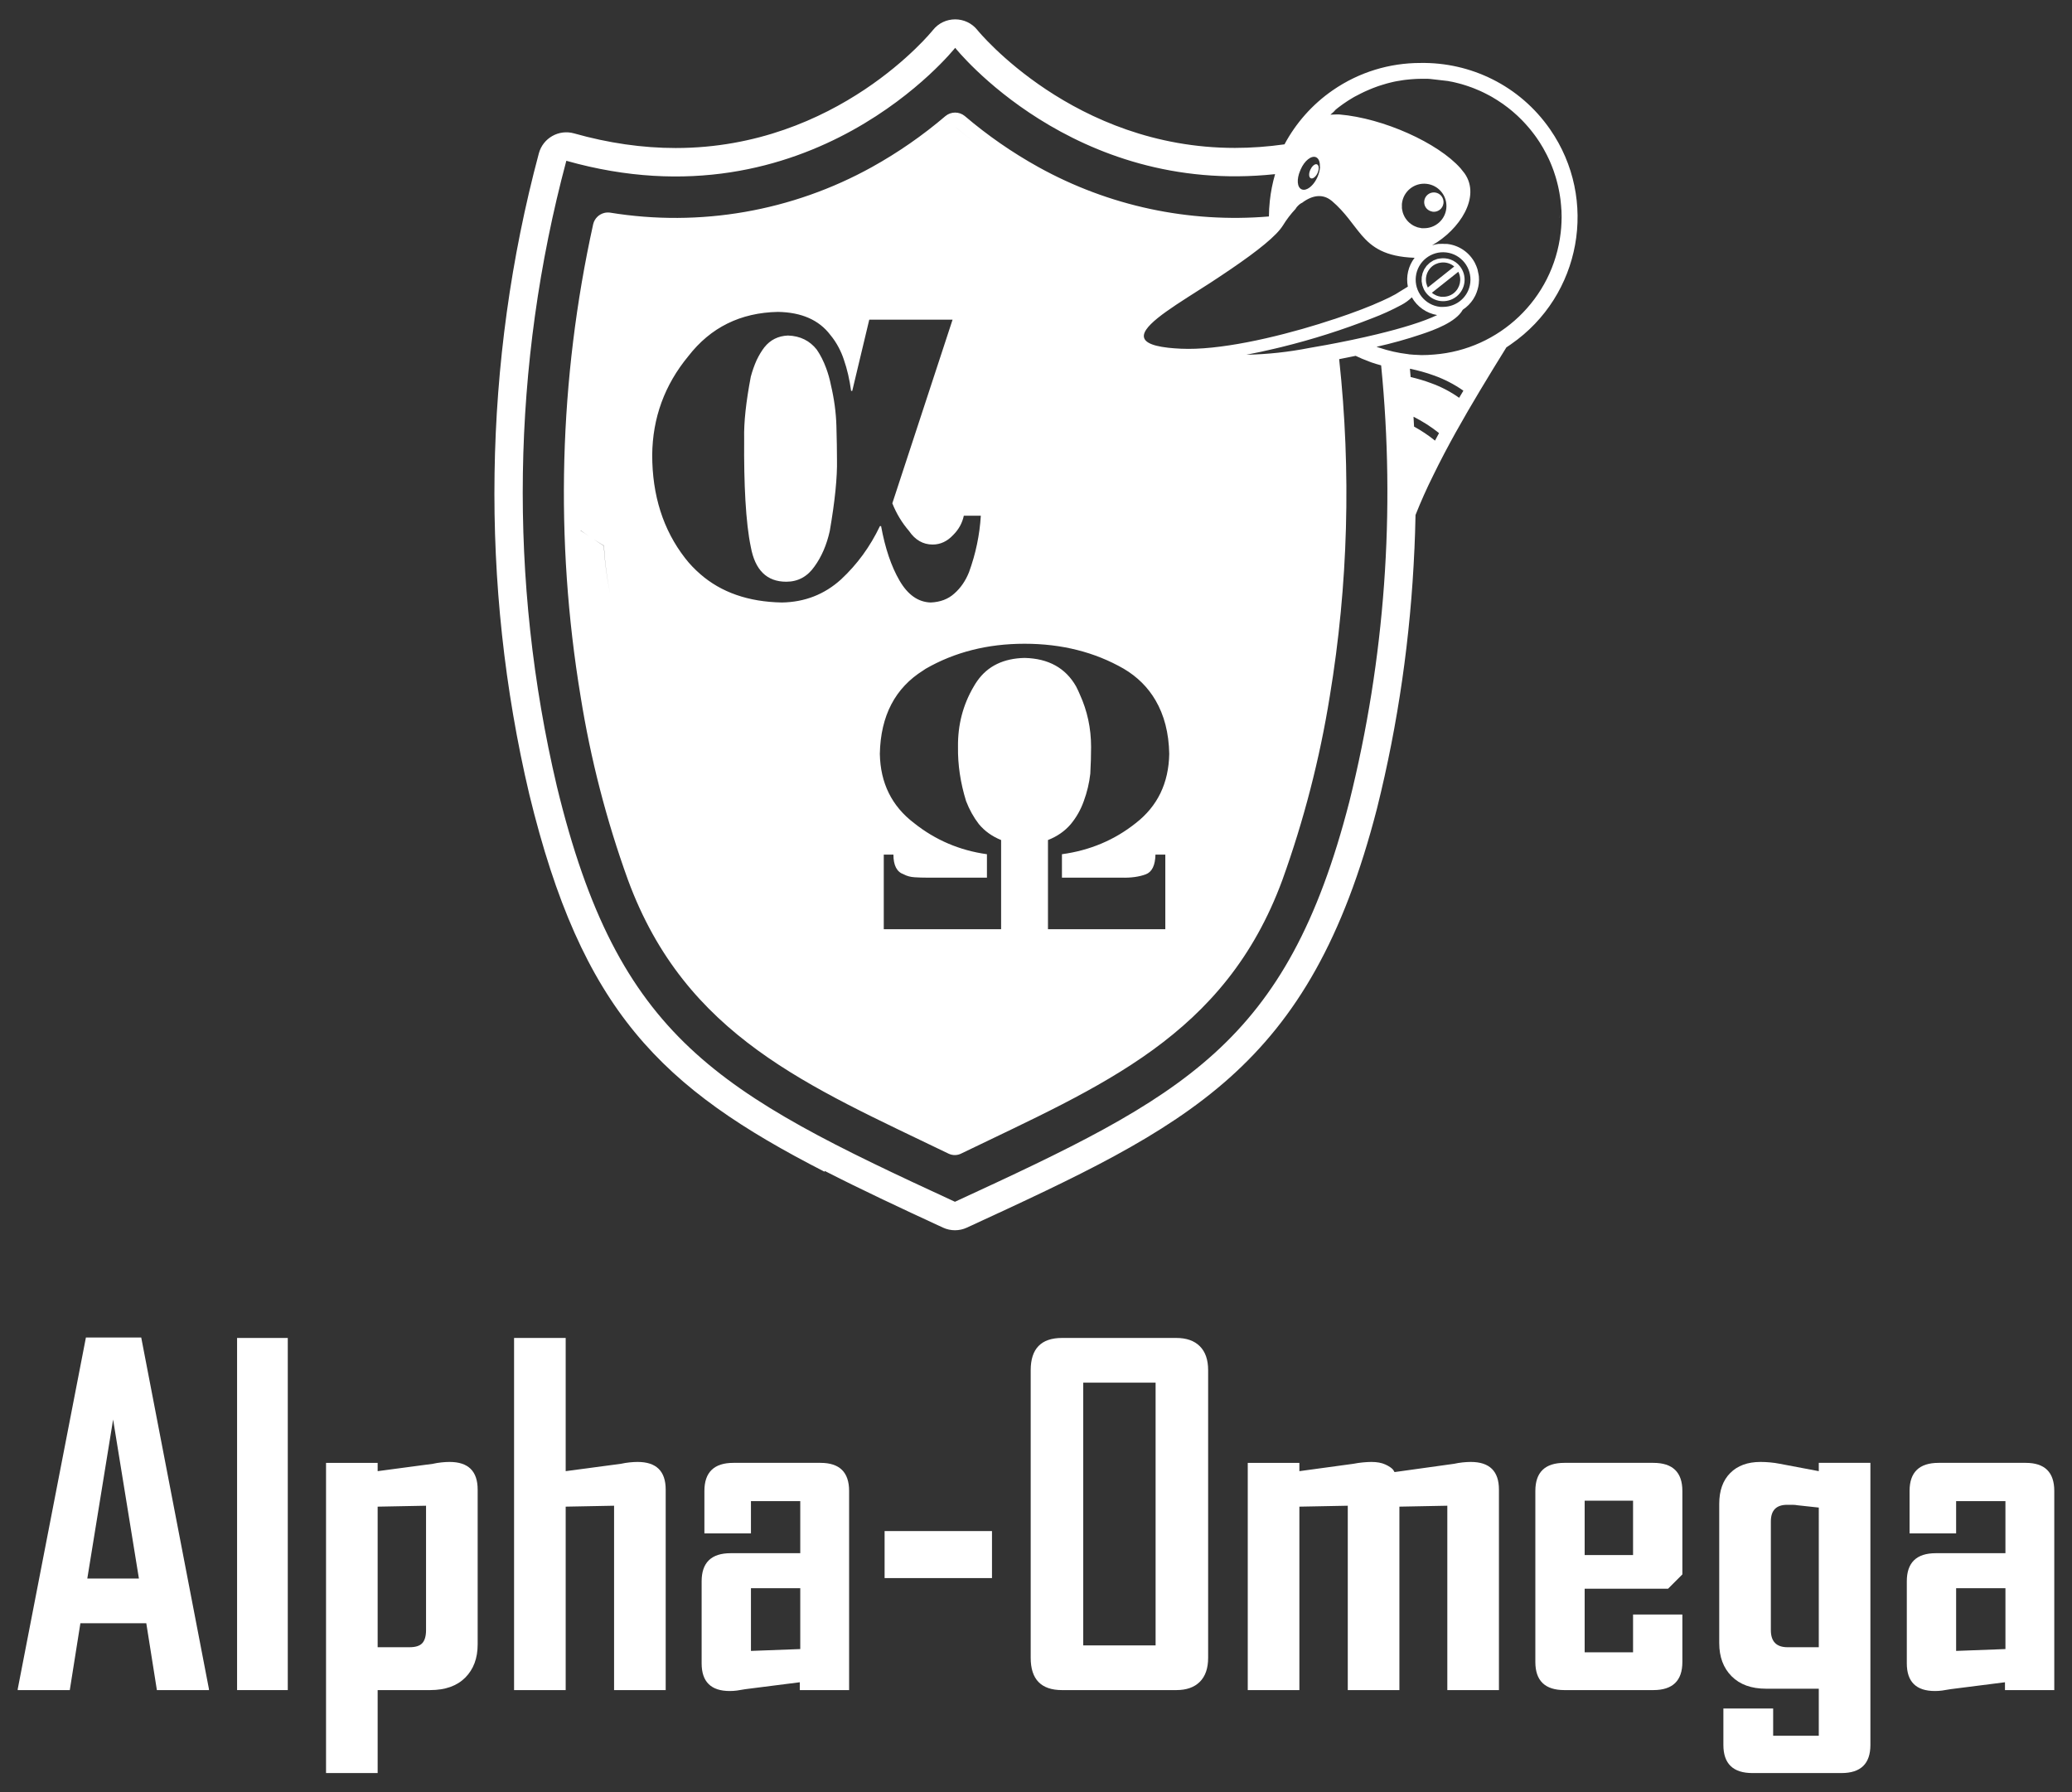 <?xml version="1.0" encoding="utf-8"?>
<!-- Generator: Adobe Illustrator 26.3.1, SVG Export Plug-In . SVG Version: 6.00 Build 0)  -->
<svg version="1.1" id="Layer_1" xmlns="http://www.w3.org/2000/svg" xmlns:xlink="http://www.w3.org/1999/xlink" x="0px" y="0px"
	 viewBox="0 0 800 692" style="enable-background:new 0 0 800 692;" xml:space="preserve">
<rect x="0" y="0" width="800" height="692" fill="#333333" stroke="none"/>
<style type="text/css">
	.st0{fill:#030303;}
	.st1{fill:#6898B8;}
	.st2{fill:#A2C9D2;}
	.st3{fill:#FFF5D1;}
	.st4{fill:#0C3555;}
	.st5{fill:#FFFFFF;}
	.st6{fill:#F8C37A;}
	.st7{fill:#FCE6AD;}
	.st8{fill:#FFF6D1;}
	.st9{fill:#0E476C;}
	.st10{fill:#195B7F;}
	.st11{fill:#D2E5EA;}
</style>
<g>
	<path class="st5" d="M6.837,652.138v0.357h20.108l4.093-25.803h25.446l4.091,25.803h20.108
		v-0.357L70.593,599.76l-16.066-83.393H33.173L18.868,590.117L6.837,652.138z
		 M43.672,548.041l7.816,48.158l2.148,13.233H33.707l2.607-16.062L43.672,548.041z"/>
	<rect x="91.536" y="516.546" class="st5" width="19.575" height="135.949"/>
	<path class="st5" d="M173.569,564.413c-0.951,0-1.988,0.06-3.113,0.177
		c-1.13,0.12-2.225,0.298-3.293,0.535l-21.353,2.846v-3.203h-19.93v119.756h19.93
		v-32.03h20.286c5.81,0,10.321-1.602,13.524-4.805
		c3.203-3.203,4.805-7.474,4.805-12.812v-59.789
		C184.424,567.971,180.803,564.413,173.569,564.413z M164.495,629.362
		c0,2.255-0.476,3.915-1.425,4.983c-0.95,1.067-2.61,1.602-4.981,1.602h-12.279
		v-54.273l18.685-0.357V629.362z"/>
	<path class="st5" d="M246.169,564.413c-0.951,0-1.988,0.06-3.113,0.177
		c-1.13,0.12-2.225,0.298-3.293,0.535l-21.353,2.846v-51.425h-19.93v135.949
		h19.93v-70.822l18.685-0.357v71.178h19.93v-77.406
		C257.025,567.971,253.404,564.413,246.169,564.413z"/>
	<path class="st5" d="M316.812,564.768h-33.632c-7.474,0-11.211,3.621-11.211,10.856v16.37
		h17.973v-12.456h19.04v20.107h-26.871c-7.473,0-11.209,3.621-11.209,10.856v31.674
		c0,7.118,3.617,10.677,10.854,10.677c0.948,0,1.868-0.061,2.758-0.178
		c0.89-0.12,1.985-0.295,3.291-0.535l20.998-2.668v3.025h19.04v-76.871
		C327.845,568.389,324.167,564.768,316.812,564.768z M308.983,636.658l-19.04,0.712
		v-24.201h19.04V636.658z"/>
	<rect x="341.545" y="591.104" class="st5" width="41.461" height="18.15"/>
	<path class="st5" d="M454.183,516.546h-44.129c-8.069,0-12.101,4.153-12.101,12.456v111.038
		c0,8.304,4.032,12.456,12.101,12.456h44.129c3.915,0,6.939-1.068,9.076-3.203
		c2.135-2.135,3.203-5.218,3.203-9.253V529.001c0-4.031-1.068-7.118-3.203-9.253
		C461.123,517.612,458.098,516.546,454.183,516.546z M446.176,635.235h-27.937v-101.429
		h27.937V635.235z"/>
	<path class="st5" d="M567.863,564.413c-0.951,0-1.993,0.06-3.122,0.177
		c-1.128,0.12-2.229,0.298-3.297,0.535l-23.007,3.203l-0.538-0.89
		c-0.595-0.712-1.606-1.393-3.032-2.046c-1.426-0.65-3.209-0.978-5.35-0.978
		c-0.951,0-2.052,0.06-3.3,0.177c-1.248,0.12-2.466,0.298-3.657,0.535
		l-20.866,2.846v-3.203h-19.93v87.727h19.93v-70.822l18.685-0.357v71.178h19.93
		v-70.822l18.505-0.357v71.178h19.93v-77.406
		C578.742,567.971,575.114,564.413,567.863,564.413z"/>
	<path class="st5" d="M638.353,564.768h-34.344c-7.474,0-11.211,3.621-11.211,10.856v66.017
		c0,7.236,3.736,10.854,11.211,10.854h34.344c7.473,0,11.211-3.618,11.211-10.854
		v-18.328h-19.04v14.59h-18.685v-24.556h32.209l5.516-5.516v-32.207
		C649.564,568.389,645.826,564.768,638.353,564.768z M630.524,600.357h-18.685v-20.997
		h18.685V600.357z"/>
	<path class="st5" d="M702.234,567.971l-15.056-2.846c-1.18-0.237-2.421-0.415-3.72-0.535
		c-1.297-0.117-2.538-0.177-3.72-0.177c-4.96,0-8.856,1.423-11.689,4.27
		c-2.836,2.848-4.252,6.824-4.252,11.922v53.74c0,5.338,1.594,9.609,4.782,12.812
		c3.187,3.203,7.617,4.805,13.286,4.805h20.369v18.15h-17.617v-10.499h-19.218
		v14.057c0,7.234,3.738,10.855,11.211,10.855h34.396
		c7.438,0,11.158-3.621,11.158-10.855V564.768H702.234V567.971z M702.234,635.947
		h-12.048c-4.306,0-6.458-2.195-6.458-6.584v-41.995
		c0-4.271,2.094-6.406,6.286-6.406c0.578,0,1.249,0,2.006,0
		c0.755,0,1.426,0.061,2.009,0.178l8.205,0.888V635.947z"/>
	<path class="st5" d="M782.13,564.768h-33.632c-7.474,0-11.211,3.621-11.211,10.856v16.37
		h17.973v-12.456h19.04v20.107h-26.871c-7.473,0-11.209,3.621-11.209,10.856v31.674
		c0,7.118,3.617,10.677,10.854,10.677c0.948,0,1.868-0.061,2.758-0.178
		c0.89-0.12,1.985-0.295,3.291-0.535l20.998-2.668v3.025h19.04v-76.871
		C793.163,568.389,789.485,564.768,782.13,564.768z M774.301,636.658l-19.04,0.712
		v-24.201h19.04V636.658z"/>
</g>
<g>
	<path class="st5" d="M506.11,68.823c0.768,0.347,1.939-0.569,2.609-2.042
		c0.508-1.116,0.568-2.241,0.232-2.846c-0.104-0.218-0.247-0.384-0.432-0.471
		c-0.644-0.305-1.676,0.374-2.364,1.616c0.013-0.003,0.026-0.005,0.039-0.008
		c-0.098,0.166-0.208,0.31-0.291,0.497
		C505.248,67.044,505.326,68.474,506.11,68.823z"/>
	<path class="st5" d="M598.496,49.945C586.701,32.918,567.625,23.956,548.36,24.31
		c-11.694,0.006-23.505,3.419-33.846,10.582
		c-7.872,5.453-14.175,12.634-18.571,20.833
		c-6.453,0.914-12.852,1.378-19.151,1.379c-0.009,0-0.006,0-0.014,0
		c-62.203,0-99.024-45.031-99.371-45.463l-0.001-0.002
		c-4.401-5.553-12.828-5.551-17.226,0.005
		c-0.36,0.454-36.745,45.501-99.309,45.501c-12.784,0-25.979-1.9-39.216-5.646
		h-0.001c-5.898-1.67-12.022,1.81-13.607,7.731l-0,0.002
		c-10.797,40.347-16.498,81.933-17.095,123.602
		c-0.623,41.555,3.835,83.195,13.396,123.775
		c20.296,83.669,50.769,113.362,113.973,145.742l0.191-0.25
		c13.614,6.969,28.715,14.062,45.591,21.85h0.001c2.921,1.349,6.285,1.349,9.205,0
		h0.001c85.392-39.377,132.428-61.067,158.364-161.877
		c8.18-32.798,12.951-66.31,14.428-99.947l0.013-0.002
		c0.192-4.433,0.344-8.867,0.42-13.303c2.052-5.171,4.321-10.257,6.809-15.239
		c5.496-11.287,11.744-22.23,18.197-32.987
		c3.309-5.535,6.688-11.015,10.077-16.484c0.619-0.392,1.213-0.817,1.817-1.232
		c0.003-0.005,0.006-0.01,0.01-0.015
		C610.497,114.122,617.236,76.999,598.496,49.945z M501.988,65.902
		c0.005-0.001,0.011-0.002,0.017-0.003c0.057-0.146,0.1-0.29,0.162-0.436
		c1.476-3.432,4.192-5.559,5.973-4.756c1.062,0.478,1.555,1.902,1.464,3.692
		c0.023-0.005,0.045-0.008,0.069-0.014c-0.06,1.216-0.384,2.598-1.009,3.989
		c-1.001,2.226-2.49,3.879-3.921,4.554c-0.493,0.24-0.977,0.369-1.43,0.34
		c-0.26-0.012-0.511-0.066-0.748-0.169
		C500.785,72.323,500.599,69.153,501.988,65.902z M495.345,87.031
		c1.408-2.302,3.051-4.451,4.904-6.413c-0.009,0.015-0.017,0.028-0.026,0.044
		c0.022-0.023,0.04-0.049,0.061-0.072l0.011-0.096
		c0.01-0.017,0.027-0.029,0.037-0.046l0.002-0.014
		c0.233-0.377,0.517-0.701,0.822-0.997c0.502-0.512,1.07-0.954,1.743-1.227
		c0.028-0.021,0.055-0.035,0.083-0.055c-0.037,0.015-0.076,0.02-0.113,0.036
		c4.16-3.075,8.081-3.278,11.2-0.724c0.067,0.053,0.138,0.089,0.204,0.145
		c5.188,4.443,7.984,9.139,11.344,13.049c0.002,0.008,0.004,0.016,0.005,0.025
		c4.136,4.809,9.142,8.421,20.549,8.842c-2.426,3.166-3.374,7.222-2.604,11.135
		c-1.27,0.791-2.394,1.437-3.007,1.851c-1.947,1.351-5.545,3.122-10.231,5.072
		c0.001,0.008,0.002,0.015,0.003,0.023c-2.849,1.183-6.101,2.431-9.648,3.695
		c-1.783,0.635-3.637,1.273-5.551,1.909c-0.001-0.006-0.001-0.011-0.002-0.017
		c-1.79,0.595-3.627,1.185-5.507,1.769c0.001,0.005,0.001,0.01,0.002,0.015
		c-17.865,5.541-39.232,10.331-53.635,9.648c-1.856-0.083-3.505-0.208-4.965-0.373
		c-14.443-1.628-10.218-7.178-0.723-13.969c4.856-3.475,11.089-7.275,16.923-11.047
		c11.332-7.398,20.655-13.984,25.515-18.998
		C493.856,89.082,494.734,88.01,495.345,87.031z M531.882,128.994
		c-3.223,0.781-6.539,1.527-9.869,2.227c-1.89,0.398-3.781,0.779-5.659,1.145
		c-1.405,0.274-2.804,0.542-4.185,0.797c-2.255,0.416-4.469,0.806-6.61,1.165
		c-7.987,1.578-16.097,2.456-24.236,2.625c0.021-0.004,0.041-0.009,0.062-0.013
		c-0.042,0.001-0.084,0.004-0.126,0.005c3.75-0.698,7.376-1.504,10.864-2.327
		c0.903-0.219,1.842-0.418,2.721-0.65c11.86-2.914,23.513-6.615,34.881-11.076
		c3.887-1.469,7.672-3.192,11.333-5.158c1.485-0.781,2.85-1.772,4.053-2.942
		c2.06,3.638,5.653,6.151,9.776,6.841c-5.372,2.591-13.779,5.119-23.006,7.357
		C531.882,128.993,531.882,128.994,531.882,128.994z M546.665,106.753
		c0.667-5.801,5.91-9.964,11.712-9.297c5.801,0.667,9.964,5.91,9.297,11.712
		c-0.621,5.402-5.221,9.331-10.536,9.314c-0.003,0-0.005,0.001-0.008,0.001
		c-0.006-0-0.012-0-0.018-0c-0.378-0.003-0.749,0.028-1.133-0.016
		c-0.005-0.001-0.011-0.001-0.016-0.002
		C550.161,117.798,545.998,112.554,546.665,106.753z M549.692,88.113
		c-0.032-0.001-0.063-0-0.095-0.001c-0.221-0.008-0.436,0.016-0.659-0.009
		c-0.011-0.001-0.022-0.006-0.033-0.007c-0.011-0.001-0.02,0.001-0.031-0
		c-0.213-0.025-0.406-0.095-0.613-0.134c-0.363-0.068-0.732-0.123-1.076-0.235
		c-0.113-0.036-0.212-0.097-0.322-0.138c-0.426-0.158-0.847-0.326-1.237-0.546
		c-0.045-0.025-0.082-0.061-0.126-0.087c-0.439-0.258-0.858-0.543-1.241-0.87
		c-0.017-0.015-0.03-0.033-0.047-0.048c-0.401-0.348-0.771-0.728-1.101-1.143
		c-0.011-0.014-0.019-0.03-0.03-0.044c-0.328-0.418-0.621-0.864-0.868-1.338
		c-0.025-0.048-0.038-0.103-0.063-0.152c-0.221-0.444-0.415-0.902-0.557-1.383
		c-0.035-0.117-0.042-0.242-0.072-0.361c-0.105-0.422-0.204-0.847-0.243-1.289
		c-0.02-0.222,0.006-0.453,0.003-0.68c-0.004-0.333-0.031-0.661,0.005-1.001
		c0.003-0.032,0.007-0.064,0.011-0.096c0.543-4.727,4.816-8.119,9.543-7.576
		c4.727,0.543,8.119,4.816,7.576,9.543c-0.51,4.44-4.317,7.657-8.694,7.588
		C549.713,88.107,549.703,88.112,549.692,88.113z M433.053,338.837
		c3.648,0.102,6.765-0.33,9.35-1.292c2.381-0.912,3.622-3.445,3.724-7.602
		h3.801v28.809h-45.305v-34.435c3.599-1.418,6.537-3.469,8.818-6.156
		c2.179-2.632,3.85-5.598,5.017-8.894c1.267-3.446,2.102-6.966,2.508-10.564
		c0.203-3.65,0.304-7.095,0.304-10.34c0-7.262-1.489-13.952-4.29-20.144
		c-0.483-1.068-0.92-2.153-1.487-3.189c-4.054-7.146-10.694-10.819-19.916-11.024
		c-8.128,0.182-14.191,3.138-18.214,8.832c-0.491,0.696-0.966,1.414-1.396,2.191
		c-4.156,7.044-6.184,14.819-6.082,23.333c-0.102,6.895,0.937,13.864,3.117,20.904
		c1.265,3.296,2.913,6.262,4.94,8.894c2.23,2.687,5.094,4.738,8.59,6.156
		v34.435h-45.305v-28.809h3.726c0,4.156,1.316,6.69,3.952,7.602
		c1.216,0.66,2.609,1.037,4.18,1.139c1.57,0.102,3.218,0.153,4.94,0.153
		h23.032v-9.047c-10.54-1.469-19.914-5.473-28.123-12.01
		c-8.615-6.537-13.025-15.455-13.228-26.754c0.296-14.726,5.924-25.443,16.798-32.225
		c0.316-0.196,0.59-0.424,0.914-0.615c11.199-6.435,23.918-9.653,38.157-9.653
		c14.341,0,27.112,3.218,38.312,9.653c5.309,3.138,9.363,7.229,12.265,12.19
		c3.332,5.696,5.131,12.552,5.292,20.649c-0.202,11.299-4.51,20.217-12.921,26.754
		c-8.209,6.537-17.711,10.541-28.505,12.01v9.047H433.053z M350.983,205
		c2.374,3.49,5.415,5.231,9.126,5.231c2.968,0,5.602-1.224,7.903-3.673
		c2.151-2.149,3.524-4.636,4.117-7.456h6.568
		c-0.446,7.422-1.968,14.69-4.565,21.816c-1.335,3.337-3.226,6.085-5.675,8.234
		c-2.376,2.153-5.418,3.303-9.127,3.452c-4.823-0.15-8.83-2.969-12.02-8.459
		c-3.191-5.493-5.565-12.503-7.122-21.037h-0.445
		c-3.784,7.942-8.792,14.802-15.025,20.591c-6.383,5.786-13.988,8.755-22.818,8.905
		c-12.979-0.236-23.453-3.922-31.503-10.942c-2.122-1.849-4.113-3.879-5.892-6.2
		c-8.459-10.908-12.688-24.187-12.688-39.846
		c0.148-14.319,4.786-27.006,13.913-38.064
		c8.605-11.129,20.144-16.843,34.613-17.139c9.128,0.15,15.877,3.116,20.256,8.904
		c1.243,1.484,2.309,3.109,3.228,4.853c0.781,1.482,1.458,3.048,2.003,4.718
		c1.262,3.636,2.189,7.643,2.782,12.02h0.446l6.566-27.493h32.166l-23.261,70.9
		C346.086,198.248,348.237,201.813,350.983,205z M369.11,49.179
		c0.003-0.002,0.005-0.004,0.007-0.006c2.238,1.898,4.522,3.74,6.846,5.528
		C373.636,52.916,371.352,51.074,369.11,49.179z M521.009,309.412
		c-24.148,93.867-64.033,113.853-152.302,154.559
		c-91.639-42.288-129.971-62.568-153.679-160.302
		c-18.753-79.597-17.504-162.6,3.634-241.597
		c94.452,26.727,150.133-43.608,150.133-43.608s45.328,57.118,123.521,48.768
		c-0.98,3.367-1.668,6.831-2.043,10.362c-0.209,1.975-0.332,3.967-0.342,5.976
		c-30.806,2.587-61.791-3.988-88.988-19.066
		c-10.117-5.612-19.649-12.219-28.456-19.722c-2.158-1.762-5.257-1.762-7.414,0
		c-8.796,7.503-18.319,14.11-28.426,19.722
		c-30.777,17.061-66.405,23.256-101.134,17.583
		c-0.743-0.099-1.475-0.054-2.167,0.114c-1.037,0.252-1.981,0.784-2.733,1.525
		c-0.752,0.741-1.311,1.694-1.577,2.786
		c-13.227,59.925-14.878,121.825-4.865,182.37
		c3.856,24.134,9.978,47.849,18.287,70.832
		c22.272,60.489,69.923,79.624,123.846,105.707
		c1.59,0.743,3.438,0.689,4.982-0.146
		c53.893-26.083,101.632-45.189,123.846-105.561
		c8.281-22.991,14.403-46.704,18.287-70.832c7.135-43.121,8.314-86.929,3.632-130.223
		c1.888-0.368,3.776-0.741,5.658-1.137c0.233-0.049,0.467-0.091,0.701-0.141
		c1.645,0.801,3.337,1.494,5.047,2.138c0.356,0.134,0.707,0.277,1.066,0.405
		c1.226,0.435,2.48,0.783,3.733,1.136
		C538.83,197.271,534.774,254.221,521.009,309.412z M235.529,228.989
		c-1.222-5.925-2.023-11.932-2.397-17.974c-0.006-0.092-0.017-0.183-0.023-0.274
		c-1.318-0.831-2.565-1.699-3.859-2.542c1.299,0.837,2.612,1.669,3.919,2.492
		c0.009,0.118,0.013,0.244,0.022,0.362c0.002,0.03,0.003,0.063,0.006,0.093
		C233.555,217.144,234.336,223.106,235.529,228.989z M227.697,207.177
		c-1.166-0.772-2.368-1.524-3.507-2.31c-0.001-0.03-0.003-0.059-0.004-0.09
		C225.305,205.585,226.492,206.382,227.697,207.177z M555.55,167.329
		c-0.51,0.927-1.004,1.855-1.499,2.783c-2.524-2.057-5.24-3.85-8.082-5.418
		c-0.003-0.053-0.006-0.107-0.009-0.16c-0.061-1.217-0.134-2.433-0.203-3.649
		c3.485,1.77,6.801,3.866,9.856,6.322c-0.022,0.04-0.043,0.08-0.065,0.12
		C555.548,167.328,555.549,167.329,555.55,167.329z M564.981,150.89
		c-0.538,0.891-1.063,1.8-1.601,2.691c-3.336-2.371-6.98-4.273-10.833-5.654
		c-2.578-0.968-5.22-1.744-7.899-2.364c-0.094-1.072-0.18-2.144-0.281-3.215
		c3.137,0.668,6.239,1.487,9.249,2.601c4.037,1.434,7.863,3.406,11.374,5.862
		c-0.012,0.02-0.024,0.041-0.037,0.062
		C564.962,150.878,564.972,150.883,564.981,150.89z M553.793,136.87
		c-1.666,0.158-3.351,0.226-5.051,0.226c-0.251-0.005-0.507-0.04-0.759-0.048
		c-1.372-0.047-2.746-0.109-4.133-0.263c-0.002-0.019-0.005-0.039-0.007-0.058
		c-0.116-0.013-0.229-0.009-0.345-0.022c-3.743-0.437-7.422-1.282-10.992-2.483
		c0,0.003,0.001,0.006,0.001,0.009c-0.279-0.095-0.562-0.175-0.839-0.274
		c0.005-0.001,0.01-0.003,0.016-0.004c-0.067-0.024-0.135-0.042-0.201-0.066
		c5.852-1.314,11.707-2.934,17.336-4.839c4.888-1.635,13.361-4.683,15.963-9.471
		c1.61-1.061,2.984-2.443,4.036-4.058c0.28-0.434,0.532-0.884,0.762-1.345
		c0.037-0.076,0.069-0.153,0.104-0.23c0.327-0.687,0.585-1.402,0.796-2.133
		c0.202-0.742,0.402-1.487,0.478-2.265c0.116-0.95,0.116-1.906,0.036-2.854
		c-0.049-0.55-0.187-1.075-0.3-1.607c-0.078-0.379-0.127-0.763-0.237-1.135
		c-0.221-0.734-0.513-1.44-0.849-2.12c-0.047-0.097-0.081-0.201-0.13-0.296
		c-2.05-3.921-5.936-6.796-10.662-7.35c-0.3-0.035-0.601,0.007-0.903-0.009
		c-0.701-0.036-1.402-0.08-2.098-0.01c-0.136,0.003-0.272-0.011-0.408-0.004
		c-0.827,0.11-1.656,0.271-2.479,0.539c10.643-6.044,18.93-18.706,12.543-27.774
		c-0.214-0.3-0.479-0.601-0.717-0.901c-0.27-0.342-0.516-0.684-0.816-1.025
		c-8.724-9.872-29.86-19.366-46.712-20.803c-0.083-0.01-0.223-0.011-0.344-0.015
		c-0.2-0.006-0.442-0.007-0.732-0.002c-0.086,0.002-0.159,0.001-0.251,0.004
		c-0.006,0-0.01,0-0.016,0c-0.002-0-0.003-0-0.005-0
		c-0.649,0.016-1.425,0.049-2.213,0.087l0.395-0.342l0.88-0.771l0.738-0.804
		l0.89-0.721l1.025-0.77l0.899-0.656l1.139-0.773l0.84-0.566
		c0.524-0.344,1.062-0.669,1.598-0.979l0.867-0.514
		c0.616-0.301,1.166-0.593,1.717-0.885l0.842-0.436l1.317-0.64l0.953-0.424
		c0.41-0.195,0.834-0.372,1.274-0.548l0.983-0.404l1.316-0.495l0.96-0.342
		l1.424-0.45l0.903-0.268c0.521-0.182,1.103-0.325,1.669-0.47l0.665-0.166
		c0.717-0.192,1.576-0.368,2.369-0.519l0.658-0.102
		c0.594-0.109,1.188-0.219,1.794-0.294l0.918-0.121l1.634-0.168l0.994-0.08
		l1.53-0.099l1.005-0.03l1.618-0.024l0.983,0.016
		c0.565,0,1.148-0.014,1.722,0.053l0.829,0.095
		c0.845,0.097,1.69,0.194,2.566,0.295c0.877,0.101,1.737,0.2,2.614,0.301
		l0.861,0.099c0.57,0.098,1.133,0.26,1.691,0.323l1.007,0.229l1.57,0.391
		l1.034,0.28l1.435,0.439l1.042,0.346l1.366,0.48l1.021,0.392l1.325,0.556
		l1.001,0.422l1.318,0.62l0.946,0.48c0.444,0.213,0.884,0.457,1.31,0.684
		l0.896,0.491l1.344,0.817c0.048,0.029,0.092,0.057,0.14,0.085
		c0.18,0.1,0.349,0.2,0.496,0.302c0.049,0.031,0.101,0.058,0.149,0.091
		l1.665,1.112l0.391,0.255c0.673,0.465,1.327,0.96,1.965,1.453l0.71,0.566
		c0.399,0.32,0.814,0.643,1.196,0.977l0.791,0.705l1.04,0.927l0.814,0.788
		l0.943,0.932l0.792,0.834c0.304,0.309,0.589,0.633,0.875,0.957l0.771,0.88
		l0.824,0.983l0.734,0.924l0.772,1.009l0.698,0.952l0.719,1.052
		c0.22,0.332,0.442,0.648,0.647,0.979l0.68,1.112l0.597,0.989
		c0.229,0.398,0.383,0.739,0.667,1.223c0.284,0.485,0.533,0.982,0.797,1.497
		c0.264,0.515,0.512,1.028,0.758,1.557l0.489,1.09l0.495,1.171l0.449,1.15
		c0.149,0.389,0.3,0.761,0.433,1.148l0.394,1.208
		c0.135,0.371,0.24,0.722,0.37,1.141c0.13,0.419,0.257,0.853,0.359,1.236
		c0.101,0.383,0.189,0.748,0.302,1.165c0.114,0.417,0.211,0.832,0.309,1.247
		l0.251,1.192c0.082,0.413,0.158,0.874,0.242,1.271
		c0.083,0.397,0.137,0.775,0.201,1.202c0.064,0.427,0.142,0.872,0.192,1.282
		c0.05,0.409,0.086,0.801,0.134,1.227c0.048,0.425,0.092,0.883,0.126,1.291
		c0.034,0.407,0.052,0.813,0.082,1.253c0.03,0.439,0.126,0.87,0.078,1.285
		c-0.013,0.041-0.018,0.084-0.015,0.128c-0.245,0.711-0.579,1.375-0.852,2.072
		c-0,0.014-0,0.028-0,0.042c0.287-0.73,0.635-1.428,0.891-2.174
		c0.077,2.603-0.034,5.208-0.33,7.795
		C599.626,115.567,578.738,134.917,553.793,136.87z"/>
	<path class="st5" d="M322.936,164.375c-0.15-5.119-0.855-10.35-2.116-15.69
		c-0.457-2.349-1.091-4.519-1.848-6.567c-0.966-2.61-2.15-5.003-3.606-7.123
		c-2.745-3.486-6.456-5.306-11.129-5.456c-3.784,0.15-6.828,1.67-9.127,4.564
		c-1.039,1.337-2.041,3.003-3.005,5.007c-0.889,2.003-1.633,4.119-2.226,6.347
		c-1.855,9.721-2.709,17.697-2.559,23.928c-0.072,9.104,0.094,17.006,0.483,23.775
		c0.423,7.355,1.111,13.364,2.077,17.962c1.631,8.979,6.196,13.466,13.69,13.466
		c4.525,0,8.161-1.963,10.908-5.898c2.743-3.782,4.711-8.347,5.898-13.69
		c2.004-11.575,2.93-20.775,2.782-27.601
		C323.158,174.058,323.083,169.718,322.936,164.375z"/>
	<path class="st5" d="M562.347,114.482c3.593-2.856,4.191-8.084,1.335-11.678
		c-1.951-2.454-5.003-3.472-7.89-2.986c-0.282,0.047-0.567,0.072-0.844,0.149
		c-0.235,0.065-0.459,0.18-0.69,0.267c-0.279,0.105-0.563,0.187-0.833,0.323
		c-0.236,0.12-0.452,0.291-0.679,0.435c-0.245,0.156-0.501,0.286-0.734,0.47
		c-0.001,0.001-0.002,0.003-0.004,0.004c-0.001,0.001-0.003,0.001-0.004,0.002
		c-0.224,0.178-0.402,0.391-0.602,0.586c-0.2,0.195-0.424,0.374-0.6,0.584
		c-0.176,0.209-0.304,0.445-0.456,0.667c-0.155,0.227-0.334,0.442-0.465,0.682
		c-0.135,0.248-0.221,0.514-0.329,0.772c-0.099,0.235-0.223,0.462-0.299,0.704
		c-0.089,0.28-0.125,0.571-0.184,0.858c-0.048,0.234-0.122,0.464-0.149,0.701
		c-0.031,0.269-0.011,0.541-0.016,0.813c-0.005,0.261-0.035,0.521-0.015,0.781
		c0.02,0.262,0.091,0.518,0.136,0.778c0.046,0.268,0.068,0.539,0.141,0.803
		c0.076,0.273,0.205,0.533,0.309,0.799c0.095,0.241,0.162,0.49,0.281,0.724
		c0.249,0.493,0.552,0.967,0.908,1.417
		C553.522,116.731,558.748,117.331,562.347,114.482z M551.263,111.012
		c-0.11-0.214-0.141-0.446-0.226-0.667l-0.035,0.027
		c-0.134-0.347-0.239-0.697-0.312-1.054c-0.02-0.098-0.047-0.192-0.062-0.29
		c-0.09-0.557-0.104-1.115-0.053-1.669c0.01-0.106,0.025-0.208,0.04-0.313
		c0.08-0.567,0.217-1.124,0.438-1.654c0.019-0.045,0.046-0.087,0.066-0.132
		c0.243-0.548,0.559-1.065,0.949-1.537c0.013-0.016,0.018-0.036,0.032-0.051
		c0.007-0.008,0.015-0.013,0.022-0.021c0.274-0.322,0.574-0.627,0.914-0.899
		c0.348-0.277,0.719-0.503,1.102-0.701c0.063-0.032,0.13-0.054,0.194-0.084
		c0.31-0.147,0.626-0.274,0.95-0.371c0.101-0.03,0.203-0.049,0.305-0.074
		c0.295-0.073,0.59-0.13,0.89-0.161c1.746-0.187,3.56,0.299,5.007,1.522
		L551.263,111.012z M556.389,114.586c-0.078-0.01-0.151-0.049-0.229-0.061
		c-0.504-0.076-0.999-0.204-1.478-0.396c-0.098-0.04-0.189-0.09-0.286-0.135
		c-0.549-0.25-1.079-0.555-1.558-0.96l10.219-8.112
		c1.448,2.824,0.707,6.278-1.773,8.259c-1.363,1.075-3.036,1.522-4.67,1.39
		C556.54,114.577,556.465,114.583,556.389,114.586z"/>
	<path class="st5" d="M557.322,78.479c0.001-0.006,0.005-0.01,0.005-0.016
		c0-0.003,0.002-0.005,0.002-0.008c0.236-2.051-1.236-3.905-3.287-4.141
		c-2.051-0.236-3.905,1.236-4.141,3.287c-0.001,0.005-0.001,0.011-0.002,0.016
		c-0.059,0.511-0.011,1.009,0.125,1.473c0.384,1.315,1.495,2.315,2.903,2.584
		c0.011-0.001,0.021-0.001,0.032-0.003c0.014,0.002,0.025,0.01,0.039,0.012
		c0.062,0.01,0.111,0.049,0.175,0.057c0.005,0.001,0.011,0.001,0.016,0.002
		C555.232,81.978,557.074,80.517,557.322,78.479z"/>
</g>
</svg>

